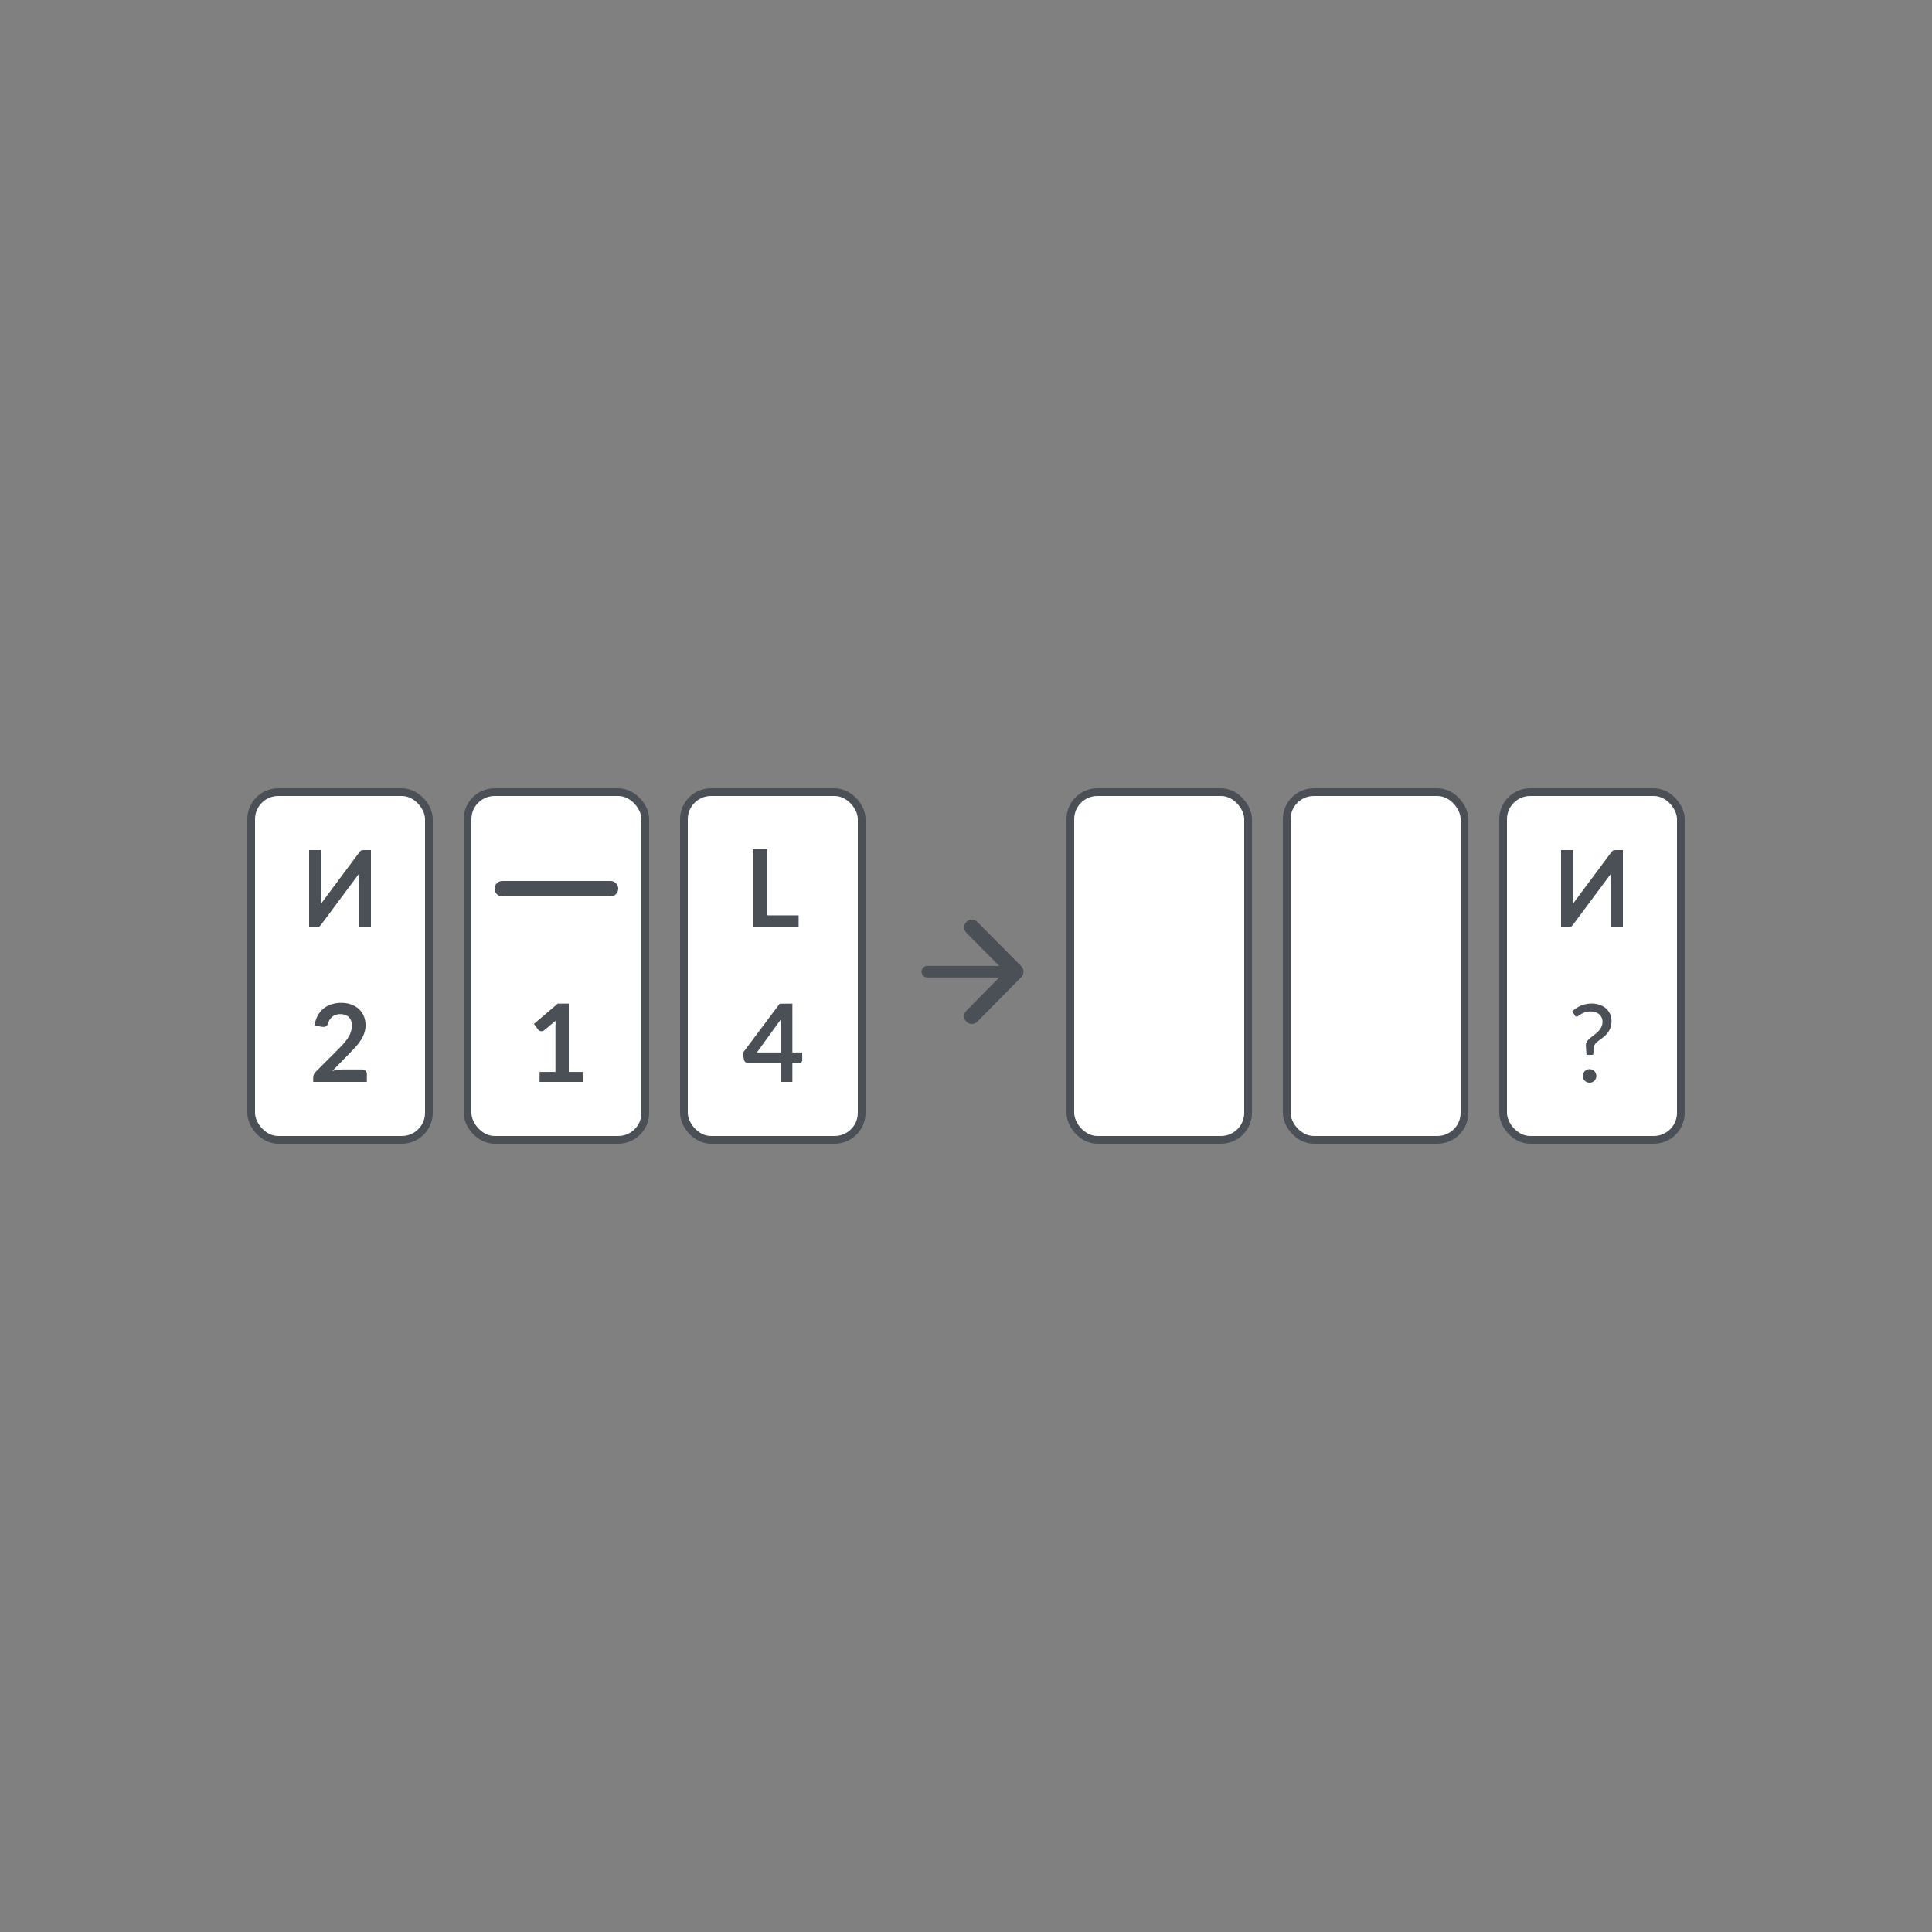 <svg width="125" height="125" viewBox="0 0 125 125" fill="none" xmlns="http://www.w3.org/2000/svg">
<rect x="0" y="0" width="125" height="125" fill="#808080" stroke="none"/>
<g clip-path="url(#clip0_532_23900)">
<rect x="16.25" y="51.25" width="11.5" height="22.5" rx="1.75" fill="white" stroke="#4A5056" stroke-width="0.5"/>
<rect x="30.25" y="51.25" width="11.5" height="22.5" rx="1.75" fill="white" stroke="#4A5056" stroke-width="0.5"/>
<rect x="44.25" y="51.25" width="11.5" height="22.5" rx="1.75" fill="white" stroke="#4A5056" stroke-width="0.5"/>
<rect x="69.25" y="51.25" width="11.5" height="22.5" rx="1.75" fill="white" stroke="#4A5056" stroke-width="0.5"/>
<rect x="83.25" y="51.25" width="11.5" height="22.5" rx="1.75" fill="white" stroke="#4A5056" stroke-width="0.5"/>
<rect x="97.25" y="51.25" width="11.5" height="22.5" rx="1.75" fill="white" stroke="#4A5056" stroke-width="0.5"/>
<path d="M23.538 55C23.498 55 23.466 55.002 23.439 55.007C23.413 55.009 23.39 55.016 23.37 55.028C23.349 55.037 23.328 55.052 23.308 55.073C23.288 55.091 23.267 55.116 23.243 55.149L20.754 58.492C20.763 58.412 20.769 58.333 20.774 58.257C20.776 58.179 20.777 58.106 20.777 58.039V55H20V60H20.456C20.526 60 20.584 59.989 20.63 59.965C20.675 59.942 20.72 59.901 20.764 59.841L23.243 56.511C23.236 56.585 23.232 56.659 23.23 56.732C23.225 56.804 23.223 56.87 23.223 56.929V60H24V55H23.538Z" fill="#4A5056"/>
<path d="M104.538 55C104.498 55 104.466 55.002 104.439 55.007C104.413 55.009 104.39 55.016 104.37 55.028C104.349 55.037 104.328 55.052 104.308 55.073C104.289 55.091 104.267 55.116 104.243 55.149L101.754 58.492C101.763 58.412 101.769 58.333 101.774 58.257C101.776 58.179 101.777 58.106 101.777 58.039V55H101V60H101.456C101.526 60 101.584 59.989 101.63 59.965C101.675 59.942 101.72 59.901 101.764 59.841L104.243 56.511C104.236 56.585 104.232 56.659 104.23 56.732C104.225 56.804 104.223 56.87 104.223 56.929V60H105V55H104.538Z" fill="#4A5056"/>
<path d="M62.878 65.749L65.721 62.867L62.878 60" stroke="#4A5056" stroke-linecap="round" stroke-linejoin="round"/>
<path d="M65.606 62.867L60 62.867" stroke="#4A5056" stroke-width="0.75" stroke-linecap="round" stroke-linejoin="round"/>
<path d="M32.5 58C32.224 58 32 57.776 32 57.5C32 57.224 32.224 57 32.5 57H39.5C39.776 57 40 57.224 40 57.5C40 57.776 39.776 58 39.5 58H32.5Z" fill="#4A5056"/>
<path d="M22.077 64.883C22.31 64.883 22.524 64.918 22.717 64.988C22.911 65.056 23.077 65.153 23.214 65.278C23.352 65.404 23.459 65.556 23.536 65.734C23.613 65.911 23.652 66.108 23.652 66.325C23.652 66.512 23.624 66.684 23.568 66.843C23.514 67.002 23.441 67.153 23.347 67.298C23.256 67.443 23.149 67.583 23.025 67.718C22.902 67.853 22.772 67.991 22.637 68.131L21.496 69.296C21.608 69.264 21.717 69.239 21.825 69.223C21.932 69.204 22.035 69.195 22.133 69.195H23.431C23.525 69.195 23.598 69.222 23.652 69.275C23.708 69.327 23.736 69.396 23.736 69.482V70H20.264V69.713C20.264 69.655 20.275 69.594 20.299 69.531C20.324 69.468 20.364 69.41 20.418 69.356L21.954 67.816C22.083 67.685 22.197 67.561 22.297 67.442C22.4 67.323 22.485 67.205 22.553 67.088C22.623 66.971 22.675 66.853 22.71 66.734C22.748 66.613 22.766 66.486 22.766 66.353C22.766 66.232 22.749 66.126 22.714 66.034C22.679 65.941 22.629 65.863 22.563 65.8C22.498 65.737 22.42 65.69 22.329 65.66C22.24 65.627 22.14 65.611 22.028 65.611C21.82 65.611 21.649 65.663 21.513 65.769C21.38 65.874 21.287 66.015 21.233 66.192C21.208 66.281 21.169 66.345 21.118 66.385C21.066 66.422 21.001 66.441 20.922 66.441C20.887 66.441 20.848 66.437 20.806 66.43L20.351 66.35C20.386 66.107 20.454 65.894 20.554 65.713C20.655 65.528 20.779 65.375 20.929 65.254C21.08 65.13 21.253 65.038 21.447 64.978C21.643 64.915 21.853 64.883 22.077 64.883Z" fill="#4A5056"/>
<path d="M34.911 69.353H35.937V66.402C35.937 66.288 35.94 66.168 35.947 66.041L35.219 66.65C35.189 66.676 35.157 66.694 35.125 66.703C35.094 66.712 35.064 66.717 35.034 66.717C34.987 66.717 34.944 66.708 34.904 66.689C34.867 66.668 34.839 66.645 34.82 66.619L34.547 66.245L36.091 64.932H36.801V69.353H37.711V70H34.911V69.353Z" fill="#4A5056"/>
<path d="M51.267 68.093H51.904V68.593C51.904 68.64 51.889 68.68 51.858 68.716C51.828 68.748 51.784 68.764 51.725 68.764H51.267V70H50.511V68.764H48.376C48.317 68.764 48.266 68.747 48.222 68.712C48.177 68.675 48.149 68.629 48.138 68.576L48.05 68.138L50.448 64.936H51.267V68.093ZM50.511 66.437C50.511 66.362 50.513 66.282 50.518 66.195C50.522 66.109 50.531 66.019 50.542 65.926L48.971 68.093H50.511V66.437Z" fill="#4A5056"/>
<path d="M49.644 59.223H51.671V60H48.703V54.939H49.644V59.223Z" fill="#4A5056"/>
<path d="M101.724 65.433C101.797 65.365 101.876 65.301 101.962 65.24C102.051 65.179 102.147 65.126 102.249 65.079C102.354 65.032 102.466 64.996 102.585 64.971C102.707 64.942 102.837 64.928 102.977 64.928C103.162 64.928 103.332 64.955 103.488 65.009C103.647 65.063 103.784 65.138 103.898 65.237C104.012 65.335 104.102 65.454 104.167 65.594C104.233 65.734 104.265 65.891 104.265 66.066C104.265 66.243 104.239 66.396 104.185 66.525C104.134 66.653 104.067 66.766 103.985 66.864C103.906 66.96 103.819 67.044 103.723 67.116C103.627 67.186 103.537 67.252 103.453 67.316C103.372 67.379 103.301 67.442 103.24 67.504C103.182 67.567 103.148 67.638 103.138 67.715L103.075 68.25H102.648L102.606 67.669V67.63C102.606 67.532 102.632 67.446 102.683 67.371C102.737 67.294 102.804 67.223 102.883 67.158C102.965 67.09 103.051 67.024 103.142 66.959C103.235 66.891 103.322 66.817 103.401 66.738C103.483 66.656 103.549 66.564 103.6 66.462C103.654 66.359 103.681 66.237 103.681 66.097C103.681 65.997 103.661 65.906 103.621 65.825C103.582 65.743 103.528 65.674 103.46 65.618C103.393 65.56 103.312 65.515 103.219 65.485C103.128 65.455 103.03 65.439 102.925 65.439C102.783 65.439 102.66 65.457 102.557 65.492C102.457 65.527 102.372 65.566 102.302 65.608C102.232 65.65 102.175 65.688 102.13 65.723C102.088 65.758 102.053 65.775 102.025 65.775C101.967 65.775 101.922 65.749 101.889 65.695L101.724 65.433ZM102.41 69.615C102.41 69.554 102.421 69.497 102.442 69.444C102.465 69.39 102.496 69.343 102.533 69.303C102.573 69.264 102.619 69.232 102.673 69.209C102.727 69.186 102.784 69.174 102.844 69.174C102.905 69.174 102.962 69.186 103.016 69.209C103.07 69.232 103.116 69.264 103.156 69.303C103.196 69.343 103.226 69.39 103.247 69.444C103.27 69.497 103.282 69.554 103.282 69.615C103.282 69.678 103.27 69.736 103.247 69.79C103.226 69.841 103.196 69.887 103.156 69.927C103.116 69.966 103.07 69.996 103.016 70.017C102.962 70.041 102.905 70.052 102.844 70.052C102.784 70.052 102.727 70.041 102.673 70.017C102.619 69.996 102.573 69.966 102.533 69.927C102.496 69.887 102.465 69.841 102.442 69.79C102.421 69.736 102.41 69.678 102.41 69.615Z" fill="#4A5056"/>
</g>
<defs>
<clipPath id="clip0_532_23900">
<rect width="125" height="125" fill="white"/>
</clipPath>
</defs>
</svg>
